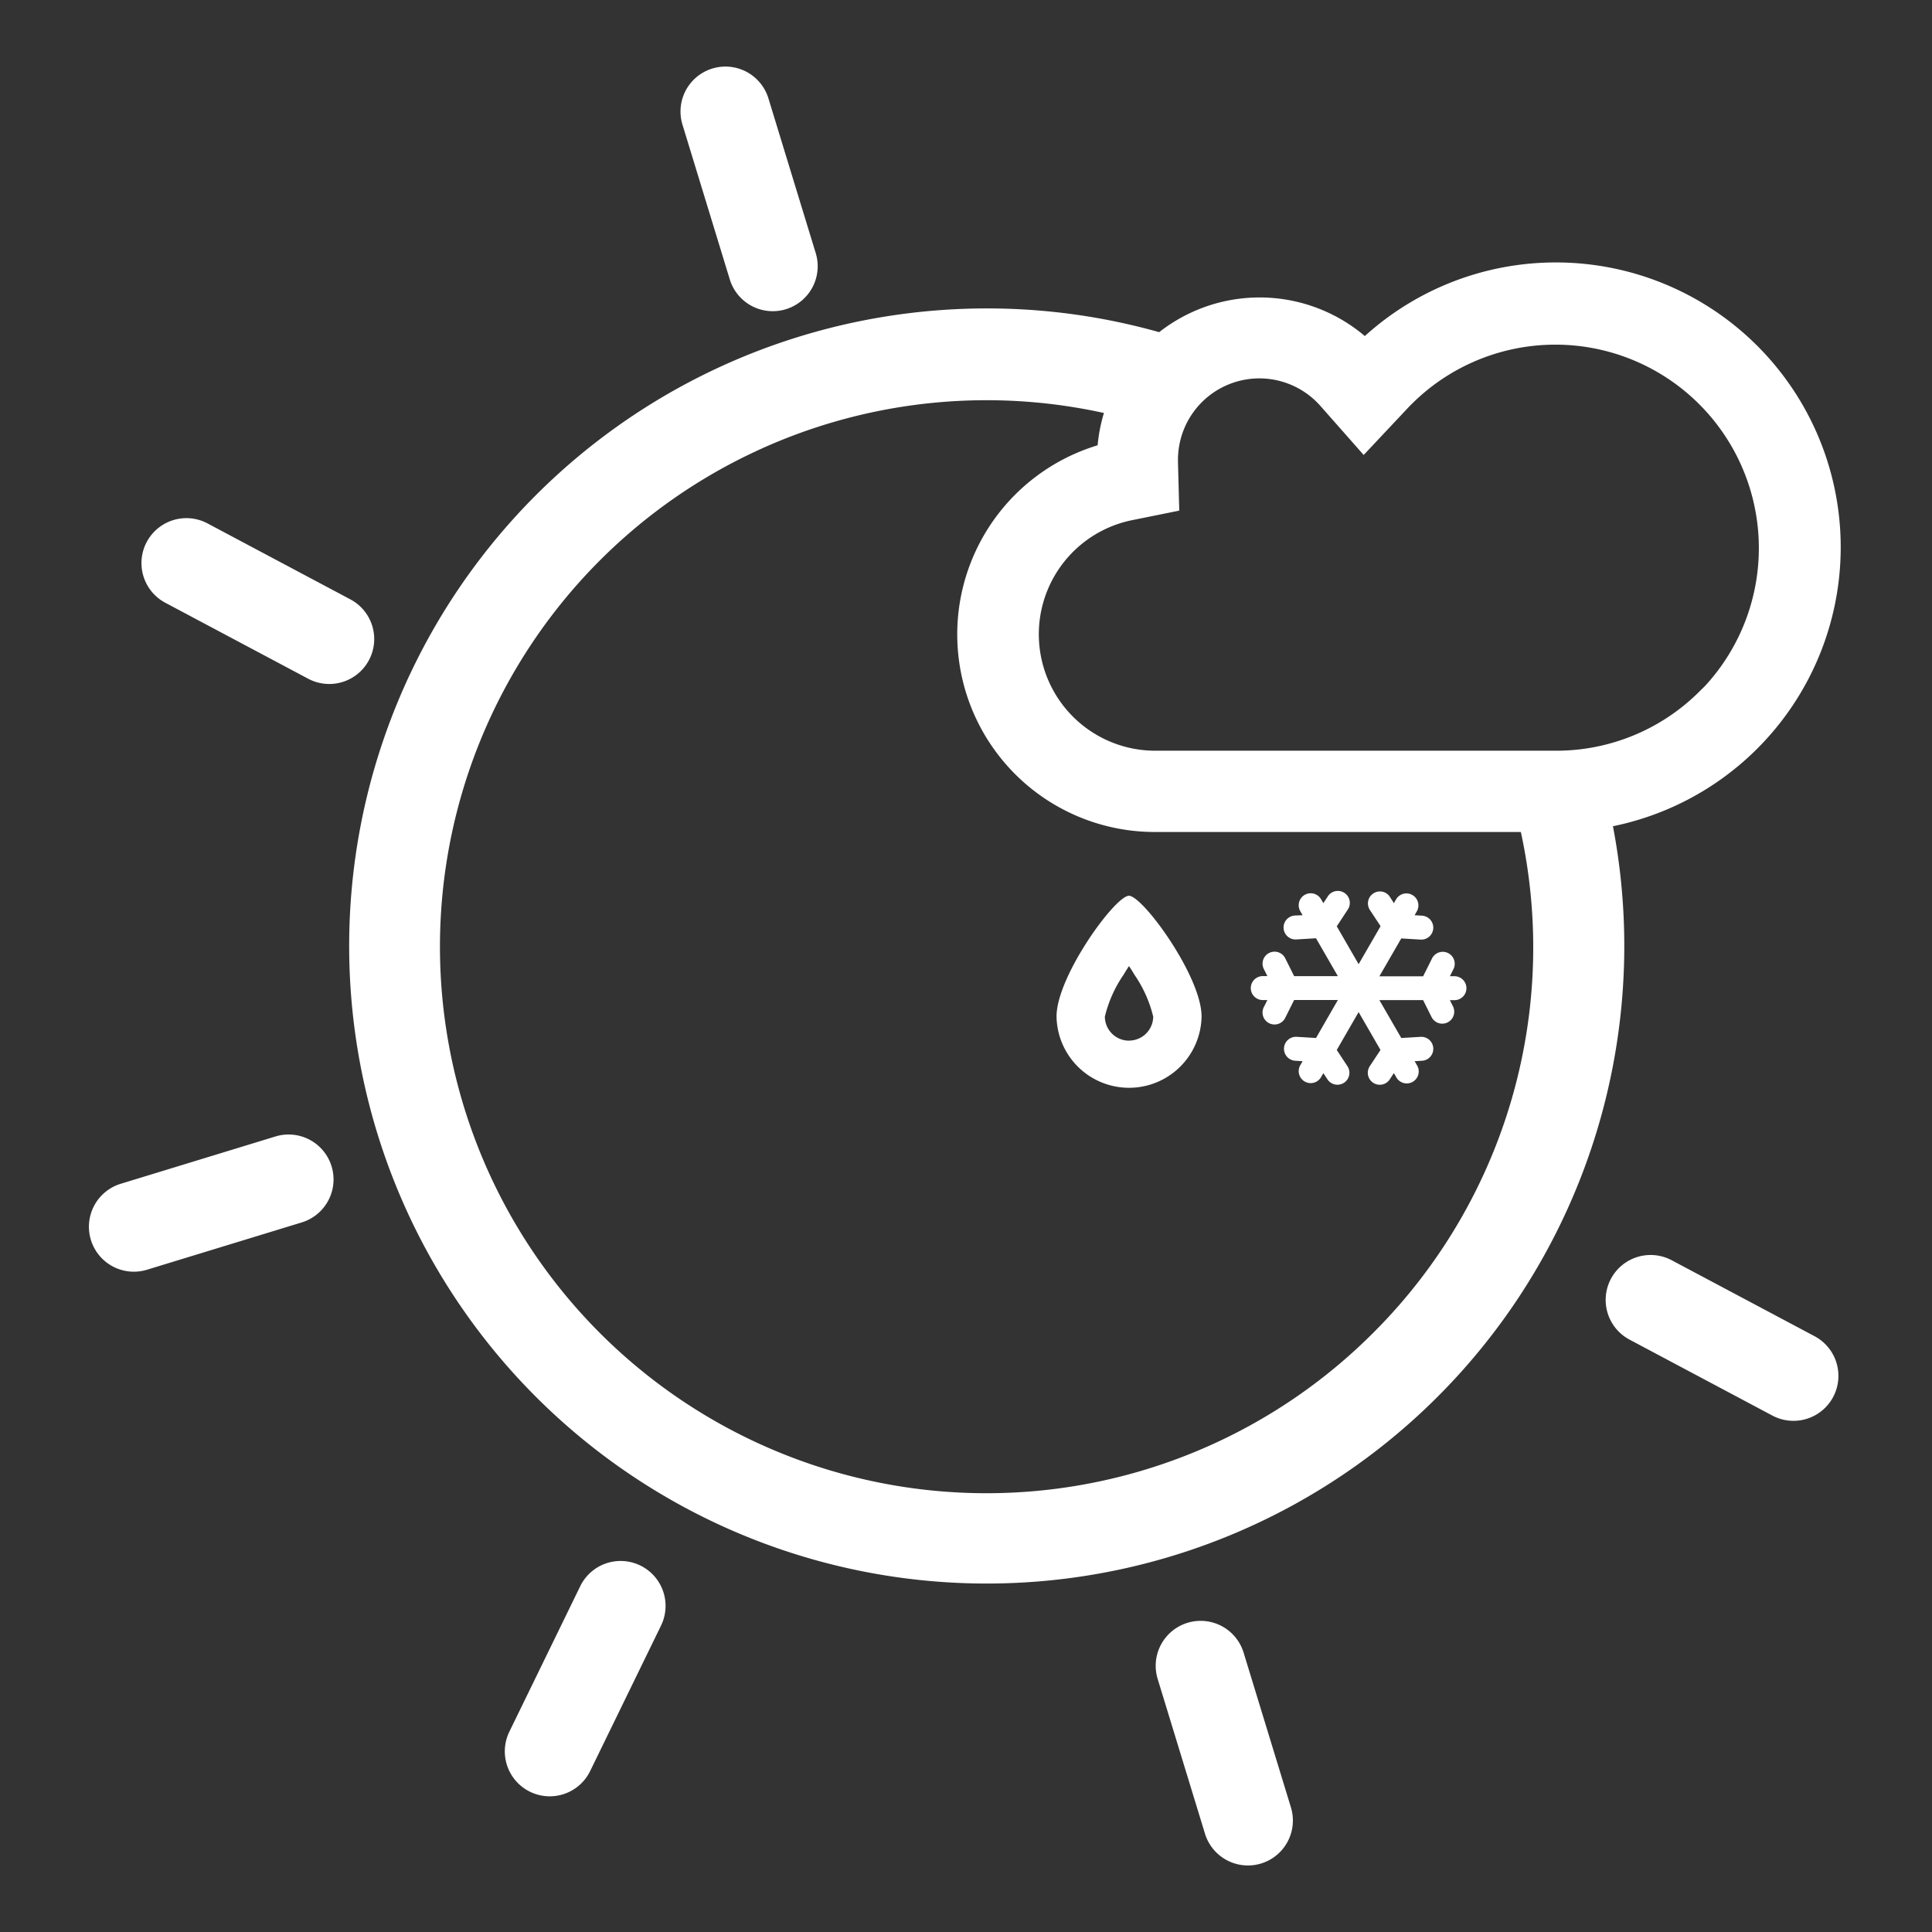 <svg id="Livello_2" data-name="Livello 2" xmlns="http://www.w3.org/2000/svg" width="100" height="100" viewBox="0 0 100 100">
  <rect x="0" y="0" width="100" height="100" fill="#333333" stroke="none"/>
  <rect id="Rettangolo_681" data-name="Rettangolo 681" width="100" height="100" fill="none"/>
  <path id="Tracciato_1468" data-name="Tracciato 1468" d="M89.948,50.683a8.287,8.287,0,0,1-4.307.667,28.167,28.167,0,0,1-7.08,28.133h0a28.287,28.287,0,1,1-13-47.4,6.187,6.187,0,0,1,3.46-3.933,32.84,32.84,0,0,0-10.453-1.7h0a33,33,0,1,0,31.747,24A2.42,2.42,0,0,1,89.948,50.683Z" transform="translate(-7.493 -10.486)" fill="#fff"/>
  <path id="Tracciato_1454" data-name="Tracciato 1454" d="M104.357,24.68a13.467,13.467,0,0,0-9.887,4.293A7.22,7.22,0,0,0,81.8,33.707a1.625,1.625,0,0,0,0,.18A9.027,9.027,0,0,0,83.6,51.76h20.76a13.54,13.54,0,0,0,0-27.08Zm8.3,21.84a11.687,11.687,0,0,1-8.3,3.433H83.6a7.227,7.227,0,0,1-1.447-14.3l1.487-.3L83.6,33.84v-.133A5.413,5.413,0,0,1,93.1,30.153l1.333,1.513,1.353-1.44a11.732,11.732,0,1,1,17.162,16Z" transform="translate(-23.828 -9.896)" fill="#fff"/>
  <path id="Tracciato_1454_-_Contorno" data-name="Tracciato 1454 - Contorno" d="M104.329,23.48h.034a14.74,14.74,0,0,1,0,29.48H83.6a10.227,10.227,0,0,1-2.959-20.016,8.42,8.42,0,0,1,13.83-5.654A14.721,14.721,0,0,1,104.329,23.48Zm7.761,21.912A10.532,10.532,0,0,0,96.668,31.045l0,0-2.256,2.4L92.2,30.939A4.213,4.213,0,0,0,84.8,33.7v.12l.066,2.506-2.472.5A6.027,6.027,0,0,0,83.6,48.753h20.782a10.487,10.487,0,0,0,7.424-3.081Z" transform="translate(-23.828 -9.896)" fill="#fff"/>
  <g id="raggi" transform="translate(-2.273 -3.361)">
    <path id="Tracciato_906" data-name="Tracciato 906" d="M2.326,13.029A2.326,2.326,0,0,0,4.652,10.7h0V2.328A2.326,2.326,0,1,0,0,2.328H0V10.7A2.326,2.326,0,0,0,2.326,13.029Z" transform="translate(36.917 7.587) rotate(-17)" fill="#fff"/>
    <path id="Tracciato_1457" data-name="Tracciato 1457" d="M2.326,13.029A2.326,2.326,0,0,0,4.652,10.7h0V2.328A2.326,2.326,0,1,0,0,2.328H0V10.7A2.326,2.326,0,0,0,2.326,13.029Z" transform="translate(61.513 88.036) rotate(-17)" fill="#fff"/>
    <path id="Tracciato_1458" data-name="Tracciato 1458" d="M2.326,13.029A2.326,2.326,0,0,0,4.652,10.7h0V2.328A2.326,2.326,0,1,0,0,2.328H0V10.7A2.326,2.326,0,0,0,2.326,13.029Z" transform="matrix(0.899, 0.438, -0.438, 0.899, 33.325, 83.371)" fill="#fff"/>
    <path id="Tracciato_1460" data-name="Tracciato 1460" d="M2.326,13.029A2.326,2.326,0,0,0,4.652,10.7h0V2.328A2.326,2.326,0,1,0,0,2.328H0V10.7A2.326,2.326,0,0,0,2.326,13.029Z" transform="translate(18.757 61.504) rotate(73)" fill="#fff"/>
    <path id="Tracciato_1461" data-name="Tracciato 1461" d="M2.326,13.029A2.326,2.326,0,0,0,4.652,10.7h0V2.328A2.326,2.326,0,1,0,0,2.328H0V10.7A2.326,2.326,0,0,0,2.326,13.029Z" transform="translate(8.774 33.467) rotate(-62)" fill="#fff"/>
    <path id="Tracciato_1462" data-name="Tracciato 1462" d="M2.326,13.029A2.326,2.326,0,0,0,4.652,10.7h0V2.328A2.326,2.326,0,1,0,0,2.328H0V10.7A2.326,2.326,0,0,0,2.326,13.029Z" transform="translate(84.561 71.606) rotate(-62)" fill="#fff"/>
  </g>
  <path id="Tracciato_1474" data-name="Tracciato 1474" d="M345.076,384.043c-.715,0-3.748,4.172-3.748,6.246a3.754,3.754,0,0,0,7.507,0C348.835,388.215,345.791,384.043,345.076,384.043Zm.005,7.5a1.253,1.253,0,0,1-1.252-1.243,6.521,6.521,0,0,1,.957-2.152c.1-.163.194-.319.293-.466.1.147.194.3.293.466a6.489,6.489,0,0,1,.96,2.152A1.253,1.253,0,0,1,345.082,391.539Z" transform="translate(-286.642 -337.678)" fill="#fff"/>
  <path id="Tracciato_1501" data-name="Tracciato 1501" d="M5.022,9.69A.62.62,0,0,0,5,9.038H5L4.45,8.2,5.581,6.24,6.713,8.2l-.553.838h0a.62.62,0,0,0,.828.879.628.628,0,0,0,.207-.2h0l.211-.32.118.205h0A.62.62,0,1,0,8.6,8.987h0L8.48,8.781l.383-.023h0a.614.614,0,0,0,.273-.081.62.62,0,0,0-.347-1.156h0l-1,.06L6.656,5.62H8.919l.449.9h0a.62.62,0,0,0,1.108-.554h0l-.171-.343h.236a.62.62,0,1,0,0-1.24h-.236l.172-.342h0a.62.62,0,1,0-1.108-.554h0l-.449.9H6.656l1.132-1.96,1,.06h0a.62.62,0,0,0,.347-1.156.612.612,0,0,0-.273-.082h0l-.382-.023L8.6,1.013A.62.62,0,0,0,7.526.394L7.407.6,7.2.278h0a.61.61,0,0,0-.206-.2.62.62,0,0,0-.828.878h0l.552.837L5.581,3.759,4.45,1.8,5,.962H5A.62.62,0,1,0,3.968.279h0L3.756.6l-.118-.2a.62.62,0,0,0-1.075.62l.119.205L2.3,1.241h0a.62.62,0,1,0,.075,1.237h0l1-.06L4.507,4.38H2.244l-.449-.9h0a.62.62,0,1,0-1.108.554h0l.171.343H.62a.62.62,0,0,0,0,1.24H.857l-.171.343h0a.62.62,0,1,0,1.108.554h0l.449-.9H4.507L3.376,7.58l-1-.06h0A.619.619,0,1,0,2.3,8.758h0l.382.023-.119.205a.62.62,0,1,0,1.074.62L3.756,9.4l.211.32h0A.62.62,0,0,0,5.022,9.69Z" transform="translate(64.741 46.146)" fill="#fff"/>
</svg>
